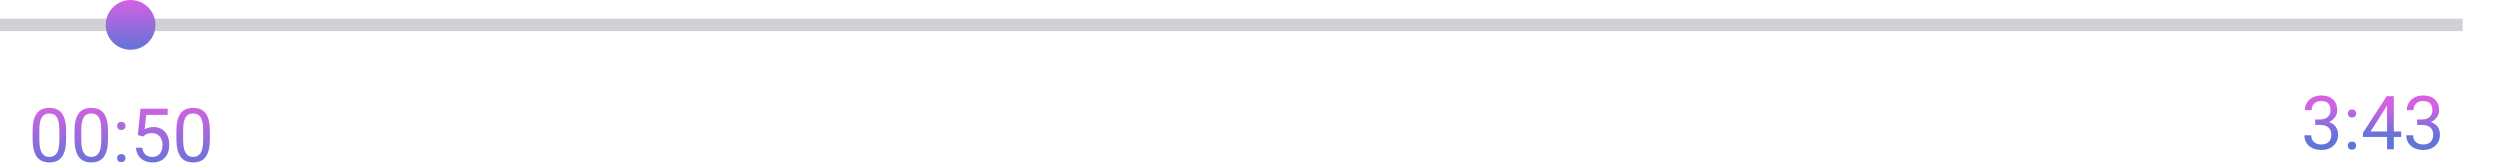 <svg width="402" height="27" viewBox="0 0 402 27" fill="none" xmlns="http://www.w3.org/2000/svg">
<path d="M372.285 19.207H373.1C373.611 19.199 374.014 19.064 374.307 18.803C374.6 18.541 374.746 18.188 374.746 17.742C374.746 16.742 374.248 16.242 373.252 16.242C372.783 16.242 372.408 16.377 372.127 16.646C371.85 16.912 371.711 17.266 371.711 17.707H370.627C370.627 17.031 370.873 16.471 371.365 16.025C371.861 15.576 372.49 15.352 373.252 15.352C374.057 15.352 374.688 15.565 375.145 15.99C375.602 16.416 375.83 17.008 375.83 17.766C375.83 18.137 375.709 18.496 375.467 18.844C375.229 19.191 374.902 19.451 374.488 19.623C374.957 19.771 375.318 20.018 375.572 20.361C375.83 20.705 375.959 21.125 375.959 21.621C375.959 22.387 375.709 22.994 375.209 23.443C374.709 23.893 374.059 24.117 373.258 24.117C372.457 24.117 371.805 23.9 371.301 23.467C370.801 23.033 370.551 22.461 370.551 21.75H371.641C371.641 22.199 371.787 22.559 372.08 22.828C372.373 23.098 372.766 23.232 373.258 23.232C373.781 23.232 374.182 23.096 374.459 22.822C374.736 22.549 374.875 22.156 374.875 21.645C374.875 21.148 374.723 20.768 374.418 20.502C374.113 20.236 373.674 20.1 373.1 20.092H372.285V19.207ZM377.523 23.432C377.523 23.244 377.578 23.088 377.688 22.963C377.801 22.838 377.969 22.775 378.191 22.775C378.414 22.775 378.582 22.838 378.695 22.963C378.812 23.088 378.871 23.244 378.871 23.432C378.871 23.611 378.812 23.762 378.695 23.883C378.582 24.004 378.414 24.064 378.191 24.064C377.969 24.064 377.801 24.004 377.688 23.883C377.578 23.762 377.523 23.611 377.523 23.432ZM377.529 18.258C377.529 18.07 377.584 17.914 377.693 17.789C377.807 17.664 377.975 17.602 378.197 17.602C378.42 17.602 378.588 17.664 378.701 17.789C378.818 17.914 378.877 18.07 378.877 18.258C378.877 18.438 378.818 18.588 378.701 18.709C378.588 18.83 378.42 18.891 378.197 18.891C377.975 18.891 377.807 18.83 377.693 18.709C377.584 18.588 377.529 18.438 377.529 18.258ZM384.93 21.135H386.113V22.02H384.93V24H383.84V22.02H379.955V21.381L383.775 15.469H384.93V21.135ZM381.186 21.135H383.84V16.951L383.711 17.186L381.186 21.135ZM388.668 19.207H389.482C389.994 19.199 390.396 19.064 390.689 18.803C390.982 18.541 391.129 18.188 391.129 17.742C391.129 16.742 390.631 16.242 389.635 16.242C389.166 16.242 388.791 16.377 388.51 16.646C388.232 16.912 388.094 17.266 388.094 17.707H387.01C387.01 17.031 387.256 16.471 387.748 16.025C388.244 15.576 388.873 15.352 389.635 15.352C390.439 15.352 391.07 15.565 391.527 15.99C391.984 16.416 392.213 17.008 392.213 17.766C392.213 18.137 392.092 18.496 391.85 18.844C391.611 19.191 391.285 19.451 390.871 19.623C391.34 19.771 391.701 20.018 391.955 20.361C392.213 20.705 392.342 21.125 392.342 21.621C392.342 22.387 392.092 22.994 391.592 23.443C391.092 23.893 390.441 24.117 389.641 24.117C388.84 24.117 388.188 23.9 387.684 23.467C387.184 23.033 386.934 22.461 386.934 21.75H388.023C388.023 22.199 388.17 22.559 388.463 22.828C388.756 23.098 389.148 23.232 389.641 23.232C390.164 23.232 390.564 23.096 390.842 22.822C391.119 22.549 391.258 22.156 391.258 21.645C391.258 21.148 391.105 20.768 390.801 20.502C390.496 20.236 390.057 20.1 389.482 20.092H388.668V19.207Z" fill="url(#paint0_linear)"/>
<line x1="1.19904e-07" y1="4" x2="396" y2="4" stroke="#D0D1D4" stroke-width="2"/>
<circle cx="21" cy="4" r="3.5" fill="url(#paint1_linear)" stroke="url(#paint2_linear)"/>
<path d="M10.629 22.361C10.629 23.631 10.412 24.574 9.979 25.191C9.545 25.809 8.867 26.117 7.945 26.117C7.035 26.117 6.361 25.816 5.924 25.215C5.486 24.609 5.26 23.707 5.244 22.508V21.061C5.244 19.807 5.461 18.875 5.895 18.266C6.328 17.656 7.008 17.352 7.934 17.352C8.852 17.352 9.527 17.646 9.961 18.236C10.395 18.822 10.617 19.729 10.629 20.955V22.361ZM9.545 20.879C9.545 19.961 9.416 19.293 9.158 18.875C8.9 18.453 8.492 18.242 7.934 18.242C7.379 18.242 6.975 18.451 6.721 18.869C6.467 19.287 6.336 19.93 6.328 20.797V22.531C6.328 23.453 6.461 24.135 6.727 24.576C6.996 25.014 7.402 25.232 7.945 25.232C8.48 25.232 8.877 25.025 9.135 24.611C9.396 24.197 9.533 23.545 9.545 22.654V20.879ZM17.367 22.361C17.367 23.631 17.15 24.574 16.717 25.191C16.283 25.809 15.605 26.117 14.684 26.117C13.773 26.117 13.1 25.816 12.662 25.215C12.225 24.609 11.998 23.707 11.982 22.508V21.061C11.982 19.807 12.199 18.875 12.633 18.266C13.066 17.656 13.746 17.352 14.672 17.352C15.59 17.352 16.266 17.646 16.699 18.236C17.133 18.822 17.355 19.729 17.367 20.955V22.361ZM16.283 20.879C16.283 19.961 16.154 19.293 15.896 18.875C15.639 18.453 15.23 18.242 14.672 18.242C14.117 18.242 13.713 18.451 13.459 18.869C13.205 19.287 13.074 19.93 13.066 20.797V22.531C13.066 23.453 13.199 24.135 13.465 24.576C13.734 25.014 14.141 25.232 14.684 25.232C15.219 25.232 15.615 25.025 15.873 24.611C16.135 24.197 16.271 23.545 16.283 22.654V20.879ZM18.832 25.432C18.832 25.244 18.887 25.088 18.996 24.963C19.109 24.838 19.277 24.775 19.5 24.775C19.723 24.775 19.891 24.838 20.004 24.963C20.121 25.088 20.18 25.244 20.18 25.432C20.18 25.611 20.121 25.762 20.004 25.883C19.891 26.004 19.723 26.064 19.5 26.064C19.277 26.064 19.109 26.004 18.996 25.883C18.887 25.762 18.832 25.611 18.832 25.432ZM18.838 20.258C18.838 20.07 18.893 19.914 19.002 19.789C19.115 19.664 19.283 19.602 19.506 19.602C19.729 19.602 19.896 19.664 20.01 19.789C20.127 19.914 20.186 20.07 20.186 20.258C20.186 20.438 20.127 20.588 20.01 20.709C19.896 20.83 19.729 20.891 19.506 20.891C19.283 20.891 19.115 20.83 19.002 20.709C18.893 20.588 18.838 20.438 18.838 20.258ZM22.16 21.723L22.594 17.469H26.965V18.471H23.514L23.256 20.797C23.674 20.551 24.148 20.428 24.68 20.428C25.457 20.428 26.074 20.686 26.531 21.201C26.988 21.713 27.217 22.406 27.217 23.281C27.217 24.16 26.979 24.854 26.502 25.361C26.029 25.865 25.367 26.117 24.516 26.117C23.762 26.117 23.146 25.908 22.67 25.49C22.193 25.072 21.922 24.494 21.855 23.756H22.881C22.947 24.244 23.121 24.613 23.402 24.863C23.684 25.109 24.055 25.232 24.516 25.232C25.02 25.232 25.414 25.061 25.699 24.717C25.988 24.373 26.133 23.898 26.133 23.293C26.133 22.723 25.977 22.266 25.664 21.922C25.355 21.574 24.943 21.4 24.428 21.4C23.955 21.4 23.584 21.504 23.314 21.711L23.027 21.945L22.16 21.723ZM33.75 22.361C33.75 23.631 33.533 24.574 33.1 25.191C32.666 25.809 31.988 26.117 31.066 26.117C30.156 26.117 29.482 25.816 29.045 25.215C28.607 24.609 28.381 23.707 28.365 22.508V21.061C28.365 19.807 28.582 18.875 29.016 18.266C29.449 17.656 30.129 17.352 31.055 17.352C31.973 17.352 32.648 17.646 33.082 18.236C33.516 18.822 33.738 19.729 33.75 20.955V22.361ZM32.666 20.879C32.666 19.961 32.537 19.293 32.279 18.875C32.022 18.453 31.613 18.242 31.055 18.242C30.5 18.242 30.096 18.451 29.842 18.869C29.588 19.287 29.457 19.93 29.449 20.797V22.531C29.449 23.453 29.582 24.135 29.848 24.576C30.117 25.014 30.523 25.232 31.066 25.232C31.602 25.232 31.998 25.025 32.256 24.611C32.518 24.197 32.654 23.545 32.666 22.654V20.879Z" fill="url(#paint3_linear)"/>
<defs>
<linearGradient id="paint0_linear" x1="386" y1="17" x2="386" y2="22" gradientUnits="userSpaceOnUse">
<stop stop-color="#D461E3"/>
<stop offset="1" stop-color="#6174D7"/>
</linearGradient>
<linearGradient id="paint1_linear" x1="21" y1="0" x2="21" y2="8" gradientUnits="userSpaceOnUse">
<stop stop-color="#D461E3"/>
<stop offset="1" stop-color="#6174D7"/>
</linearGradient>
<linearGradient id="paint2_linear" x1="21" y1="0" x2="21" y2="8" gradientUnits="userSpaceOnUse">
<stop stop-color="#D461E3"/>
<stop offset="1" stop-color="#6174D7"/>
</linearGradient>
<linearGradient id="paint3_linear" x1="19.5" y1="17" x2="19.5" y2="27" gradientUnits="userSpaceOnUse">
<stop stop-color="#D461E3"/>
<stop offset="1" stop-color="#6174D7"/>
</linearGradient>
</defs>
</svg>
